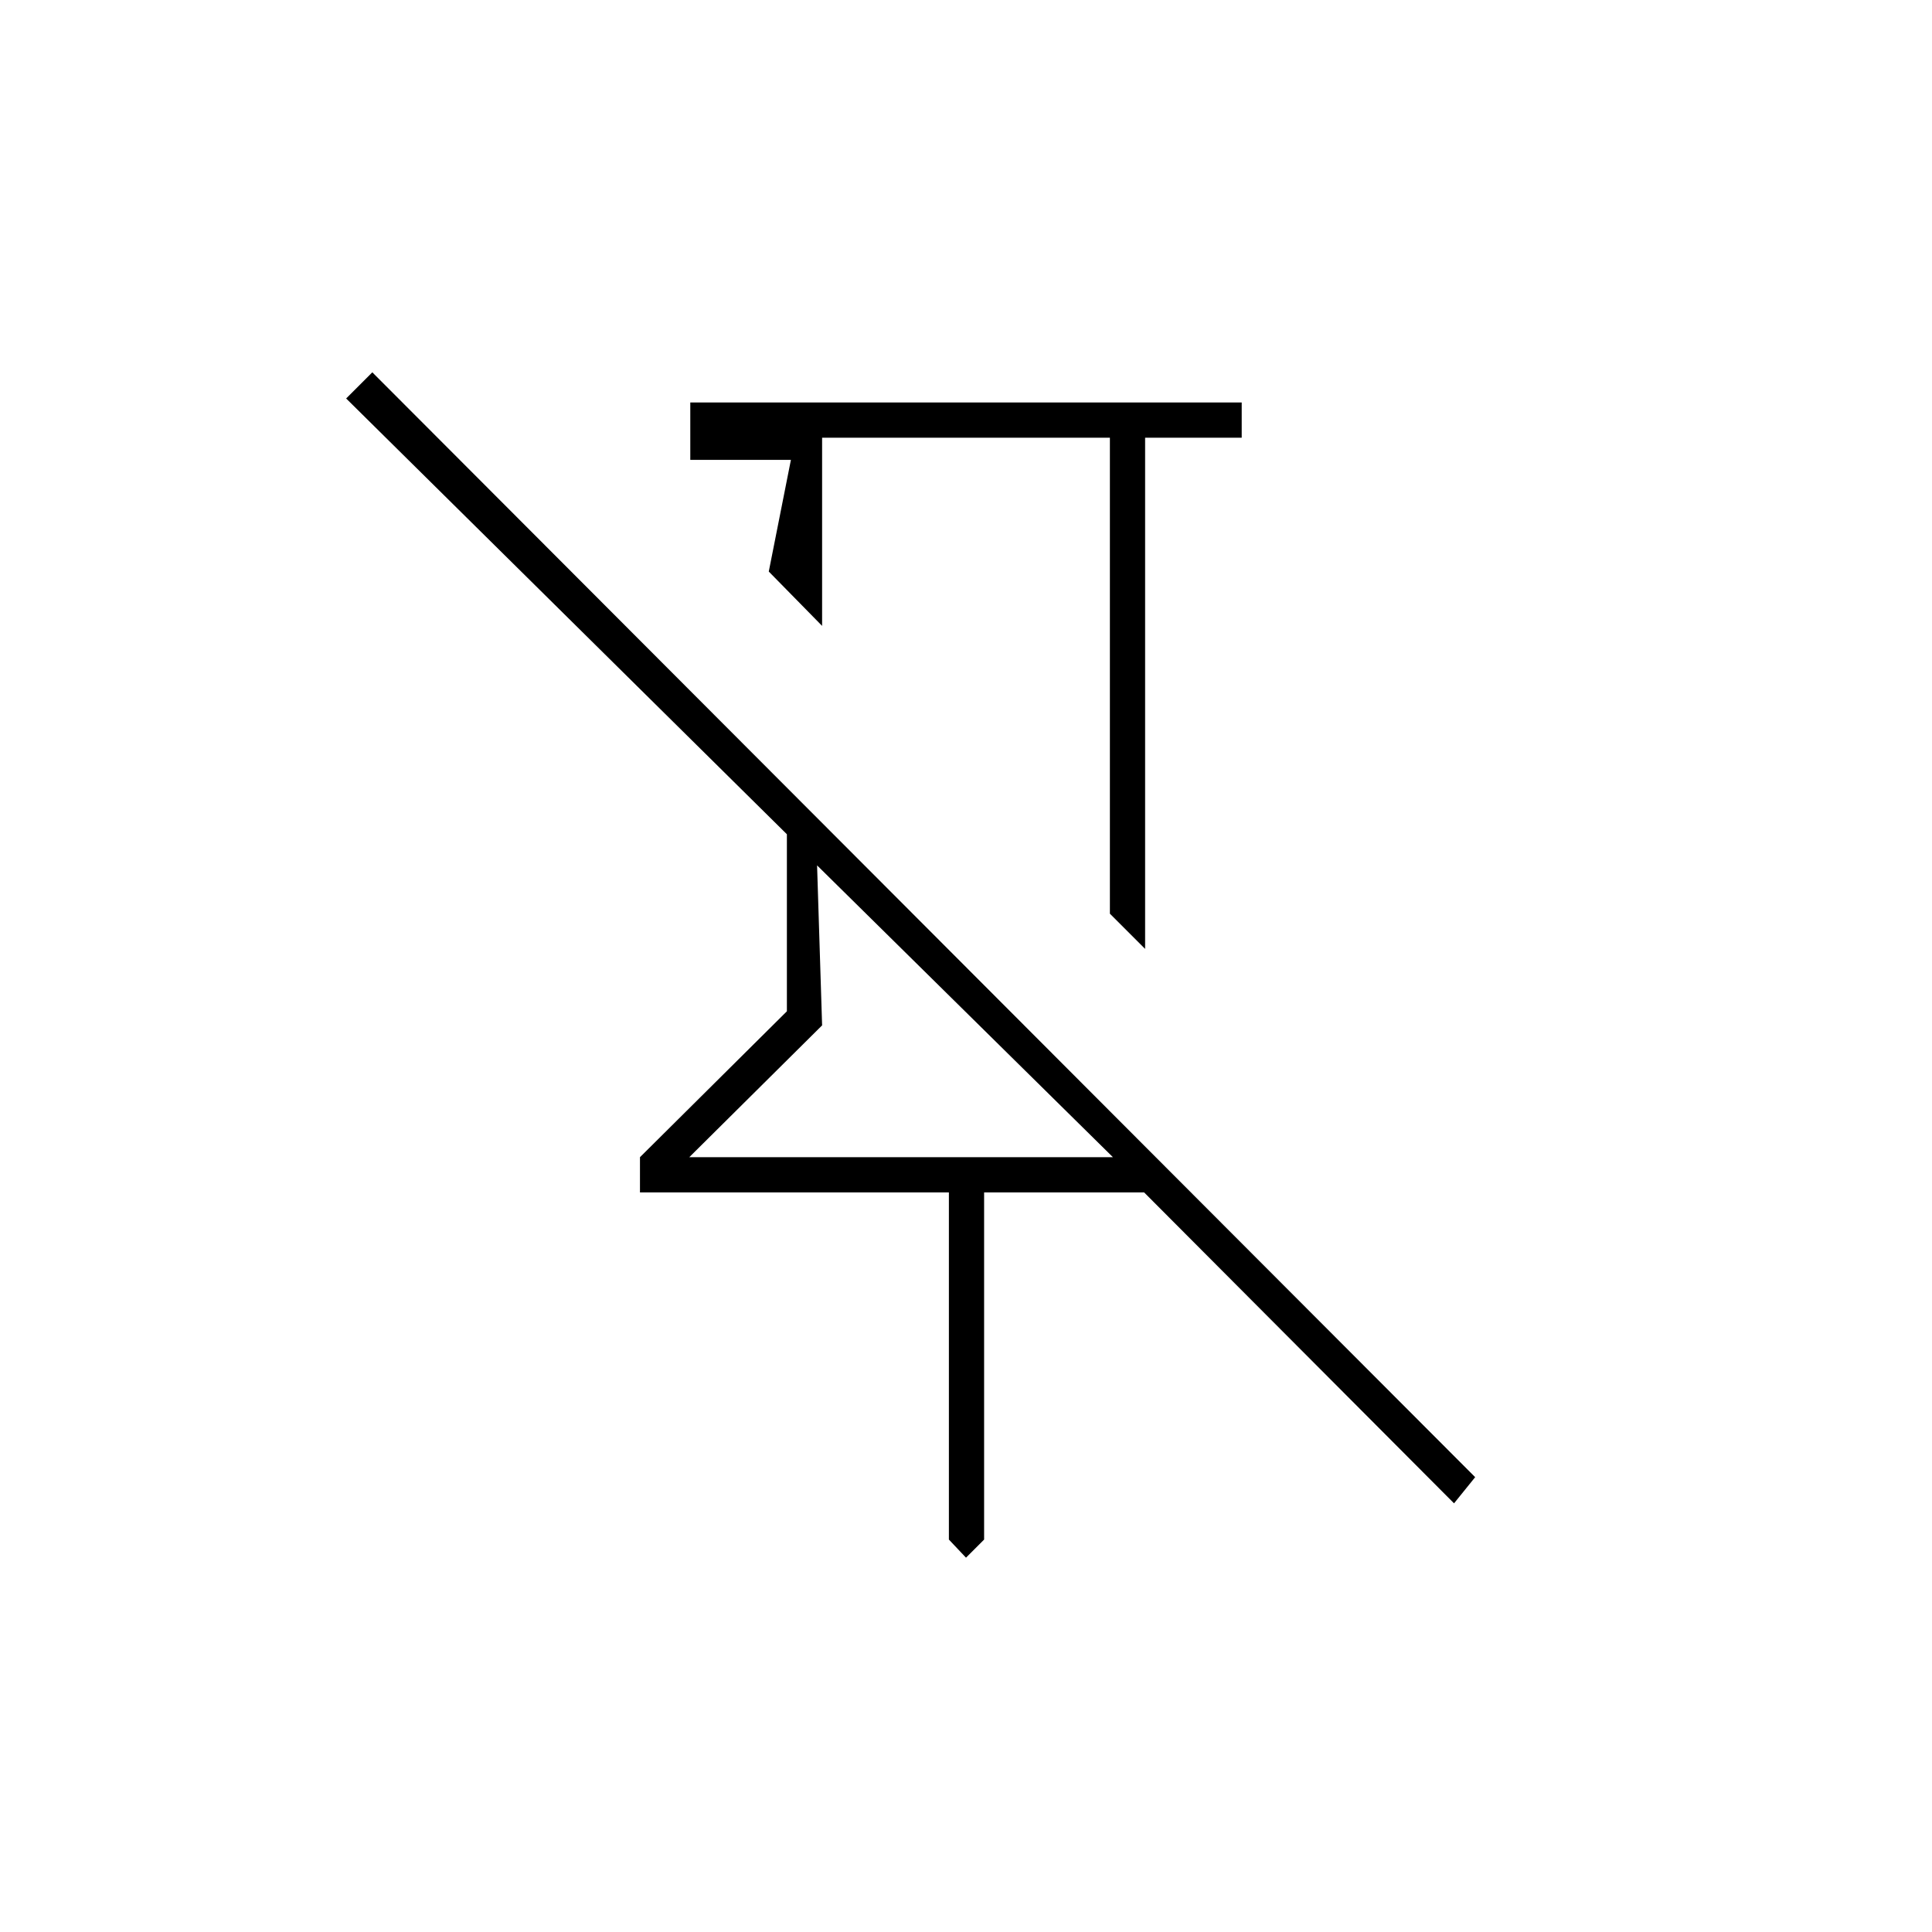 <svg xmlns="http://www.w3.org/2000/svg" height="20" viewBox="0 -960 960 960" width="20"><path d="M617-760v17.5h-48v254L551.5-506v-236.5h-143v93.5L382-676l11-55.5h-50V-760h274ZM480-186l-8.5-9v-172.5H318V-385l73-72.5v-87.962L172-762l13-13 548 549-10.5 13-154-154.5H489V-195l-9 9ZM342.5-385H553L406-530l2.5 79.5-66 65.5ZM479-572.5ZM406-530Z"/></svg>